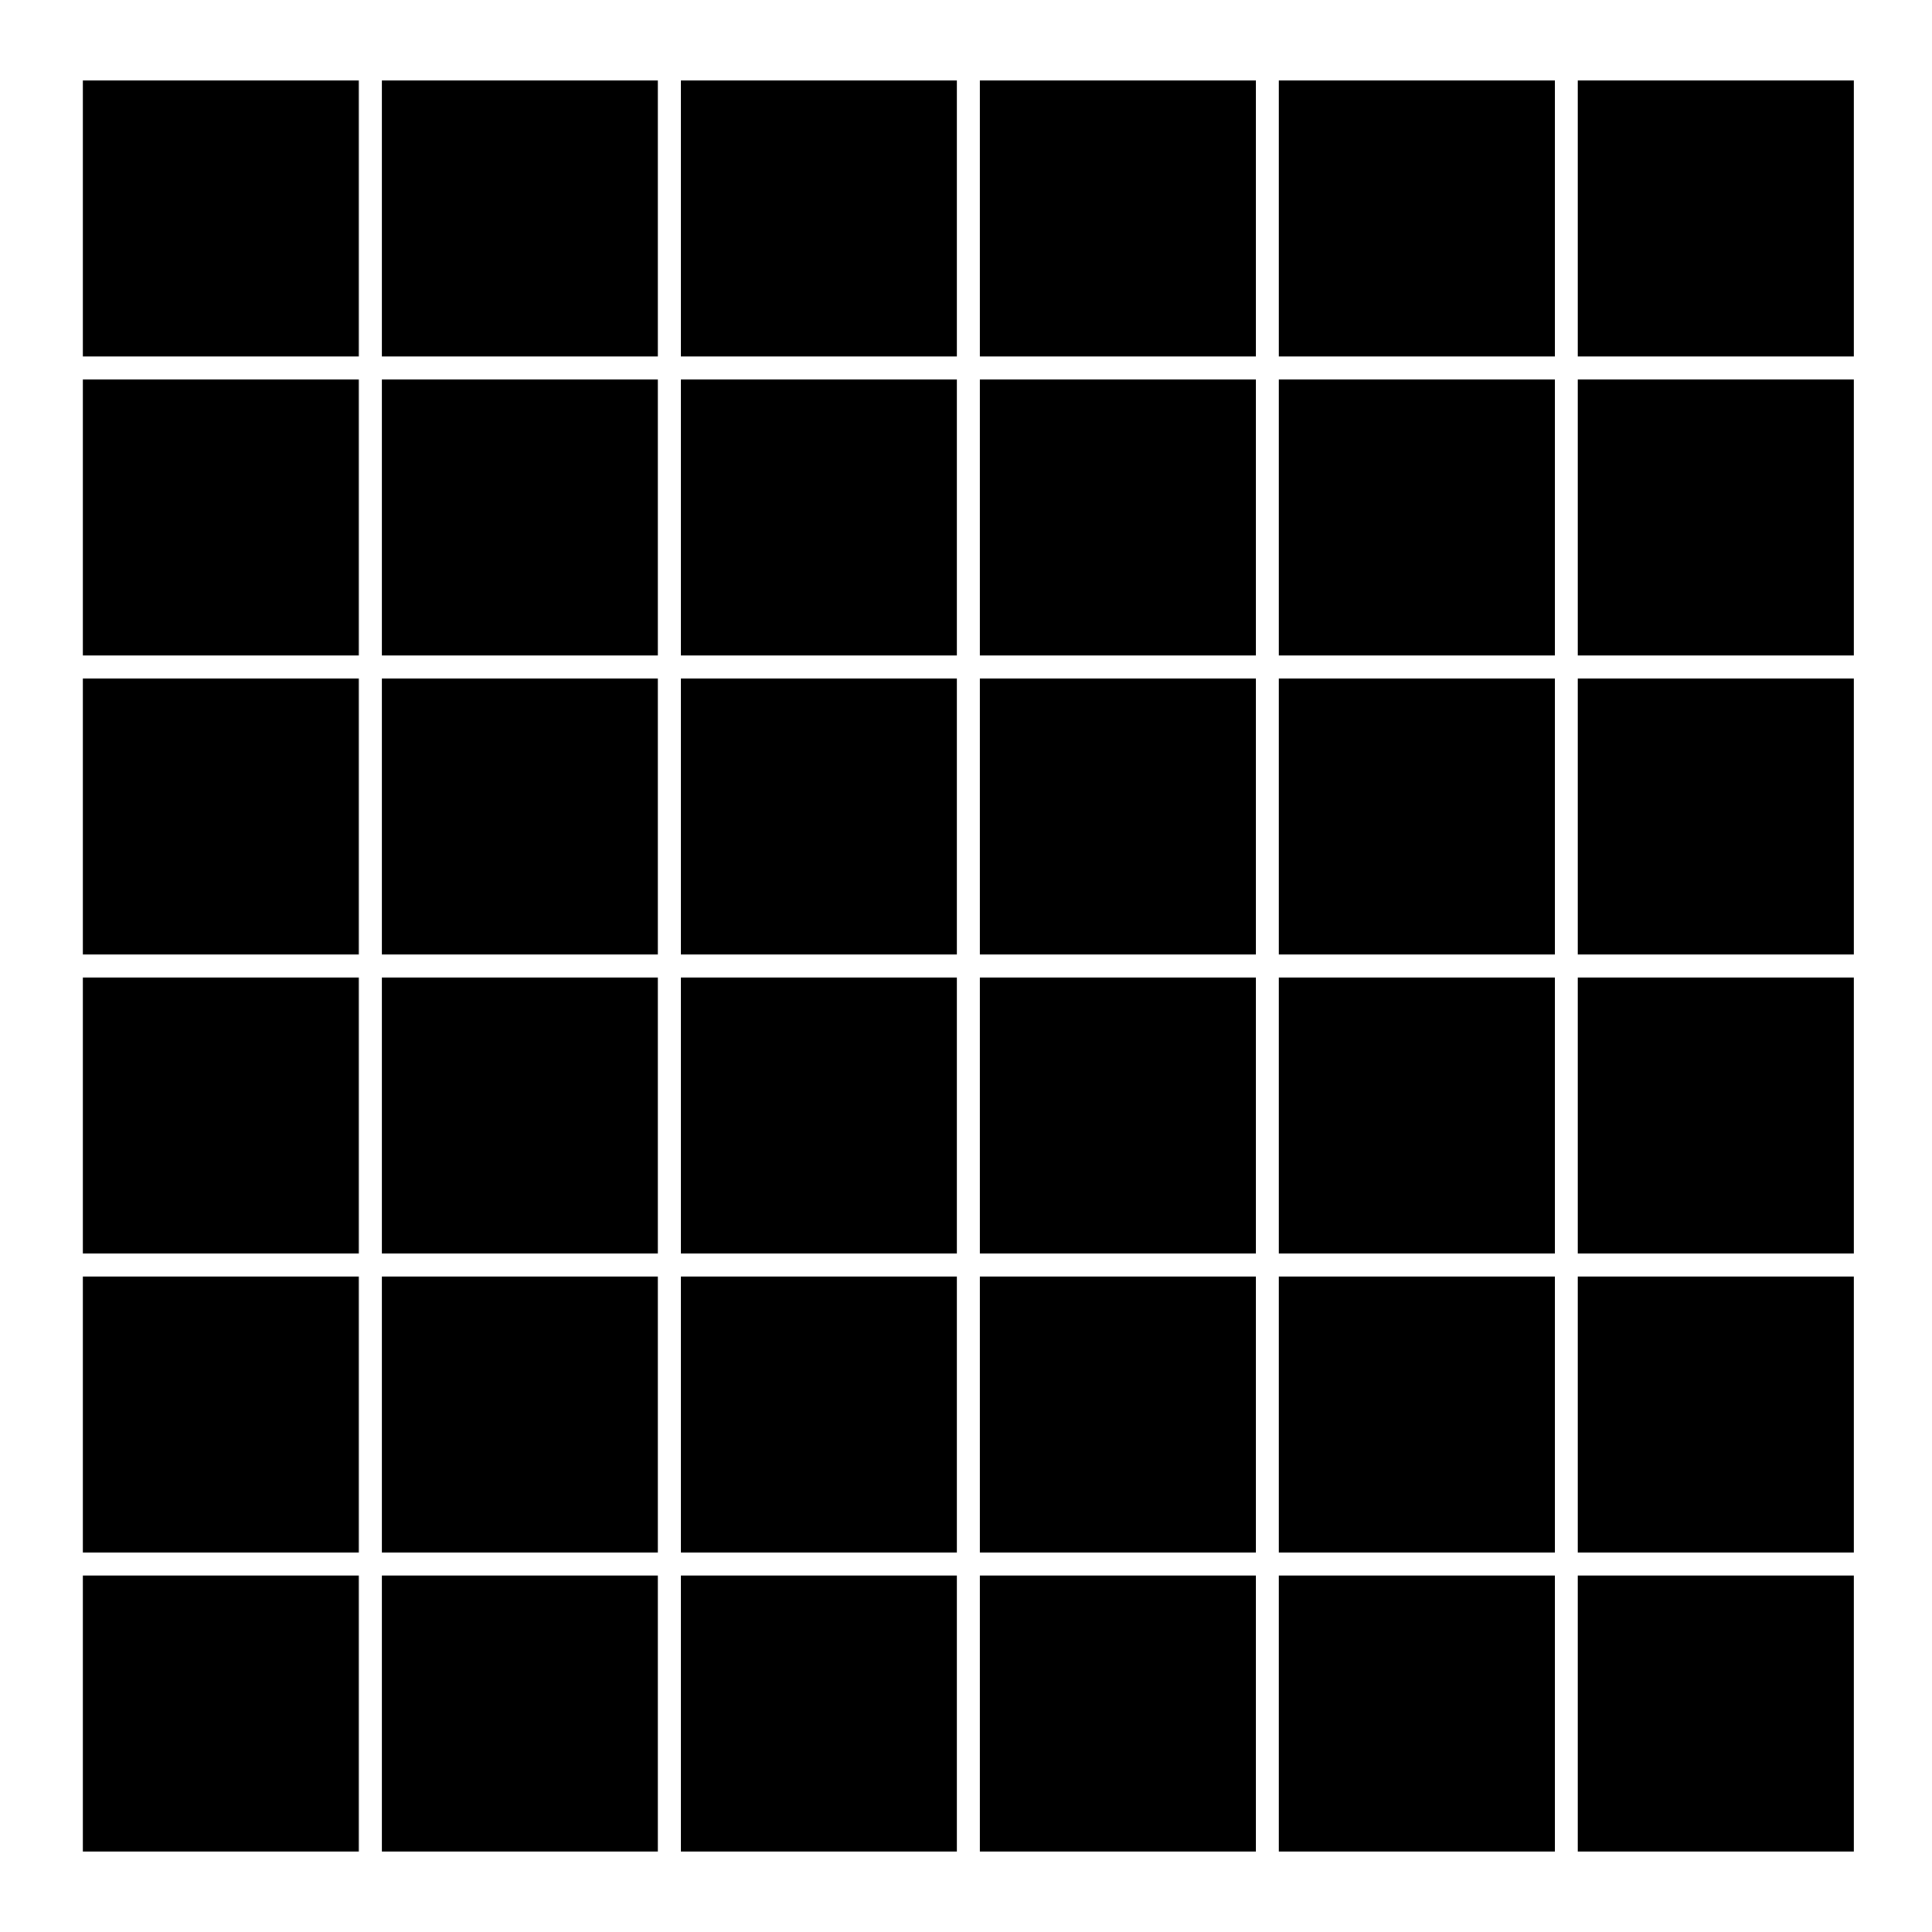 <svg xmlns="http://www.w3.org/2000/svg" viewBox="0 0 84 84"><defs><style>.cls-1{fill:none;stroke:#cecece;stroke-miterlimit:10;stroke-width:2px;opacity:0;}</style></defs><g id="Layer_2" data-name="Layer 2"><g id="Layer_1-2" data-name="Layer 1"><rect class="cls-1" x="1" y="1" width="82" height="82"/><rect x="3.6" y="3.5" width="12" height="12"/><rect x="16.6" y="3.5" width="12" height="12"/><rect x="29.6" y="3.5" width="12" height="12"/><rect x="42.6" y="3.5" width="12" height="12"/><rect x="55.6" y="3.5" width="12" height="12"/><rect x="68.6" y="3.5" width="12" height="12"/><rect x="3.6" y="16.5" width="12" height="12"/><rect x="16.6" y="16.5" width="12" height="12"/><rect x="29.6" y="16.5" width="12" height="12"/><rect x="42.6" y="16.5" width="12" height="12"/><rect x="55.6" y="16.5" width="12" height="12"/><rect x="68.6" y="16.5" width="12" height="12"/><rect x="3.6" y="29.5" width="12" height="12"/><rect x="16.6" y="29.5" width="12" height="12"/><rect x="29.6" y="29.5" width="12" height="12"/><rect x="42.6" y="29.5" width="12" height="12"/><rect x="55.6" y="29.5" width="12" height="12"/><rect x="68.6" y="29.5" width="12" height="12"/><rect x="3.6" y="42.5" width="12" height="12"/><rect x="16.6" y="42.5" width="12" height="12"/><rect x="29.6" y="42.5" width="12" height="12"/><rect x="42.6" y="42.5" width="12" height="12"/><rect x="55.6" y="42.5" width="12" height="12"/><rect x="68.6" y="42.5" width="12" height="12"/><rect x="3.6" y="55.5" width="12" height="12"/><rect x="16.6" y="55.5" width="12" height="12"/><rect x="29.6" y="55.5" width="12" height="12"/><rect x="42.6" y="55.5" width="12" height="12"/><rect x="55.6" y="55.5" width="12" height="12"/><rect x="68.6" y="55.5" width="12" height="12"/><rect x="3.6" y="68.5" width="12" height="12"/><rect x="16.6" y="68.5" width="12" height="12"/><rect x="29.6" y="68.5" width="12" height="12"/><rect x="42.6" y="68.5" width="12" height="12"/><rect x="55.6" y="68.5" width="12" height="12"/><rect x="68.6" y="68.5" width="12" height="12"/></g></g></svg>